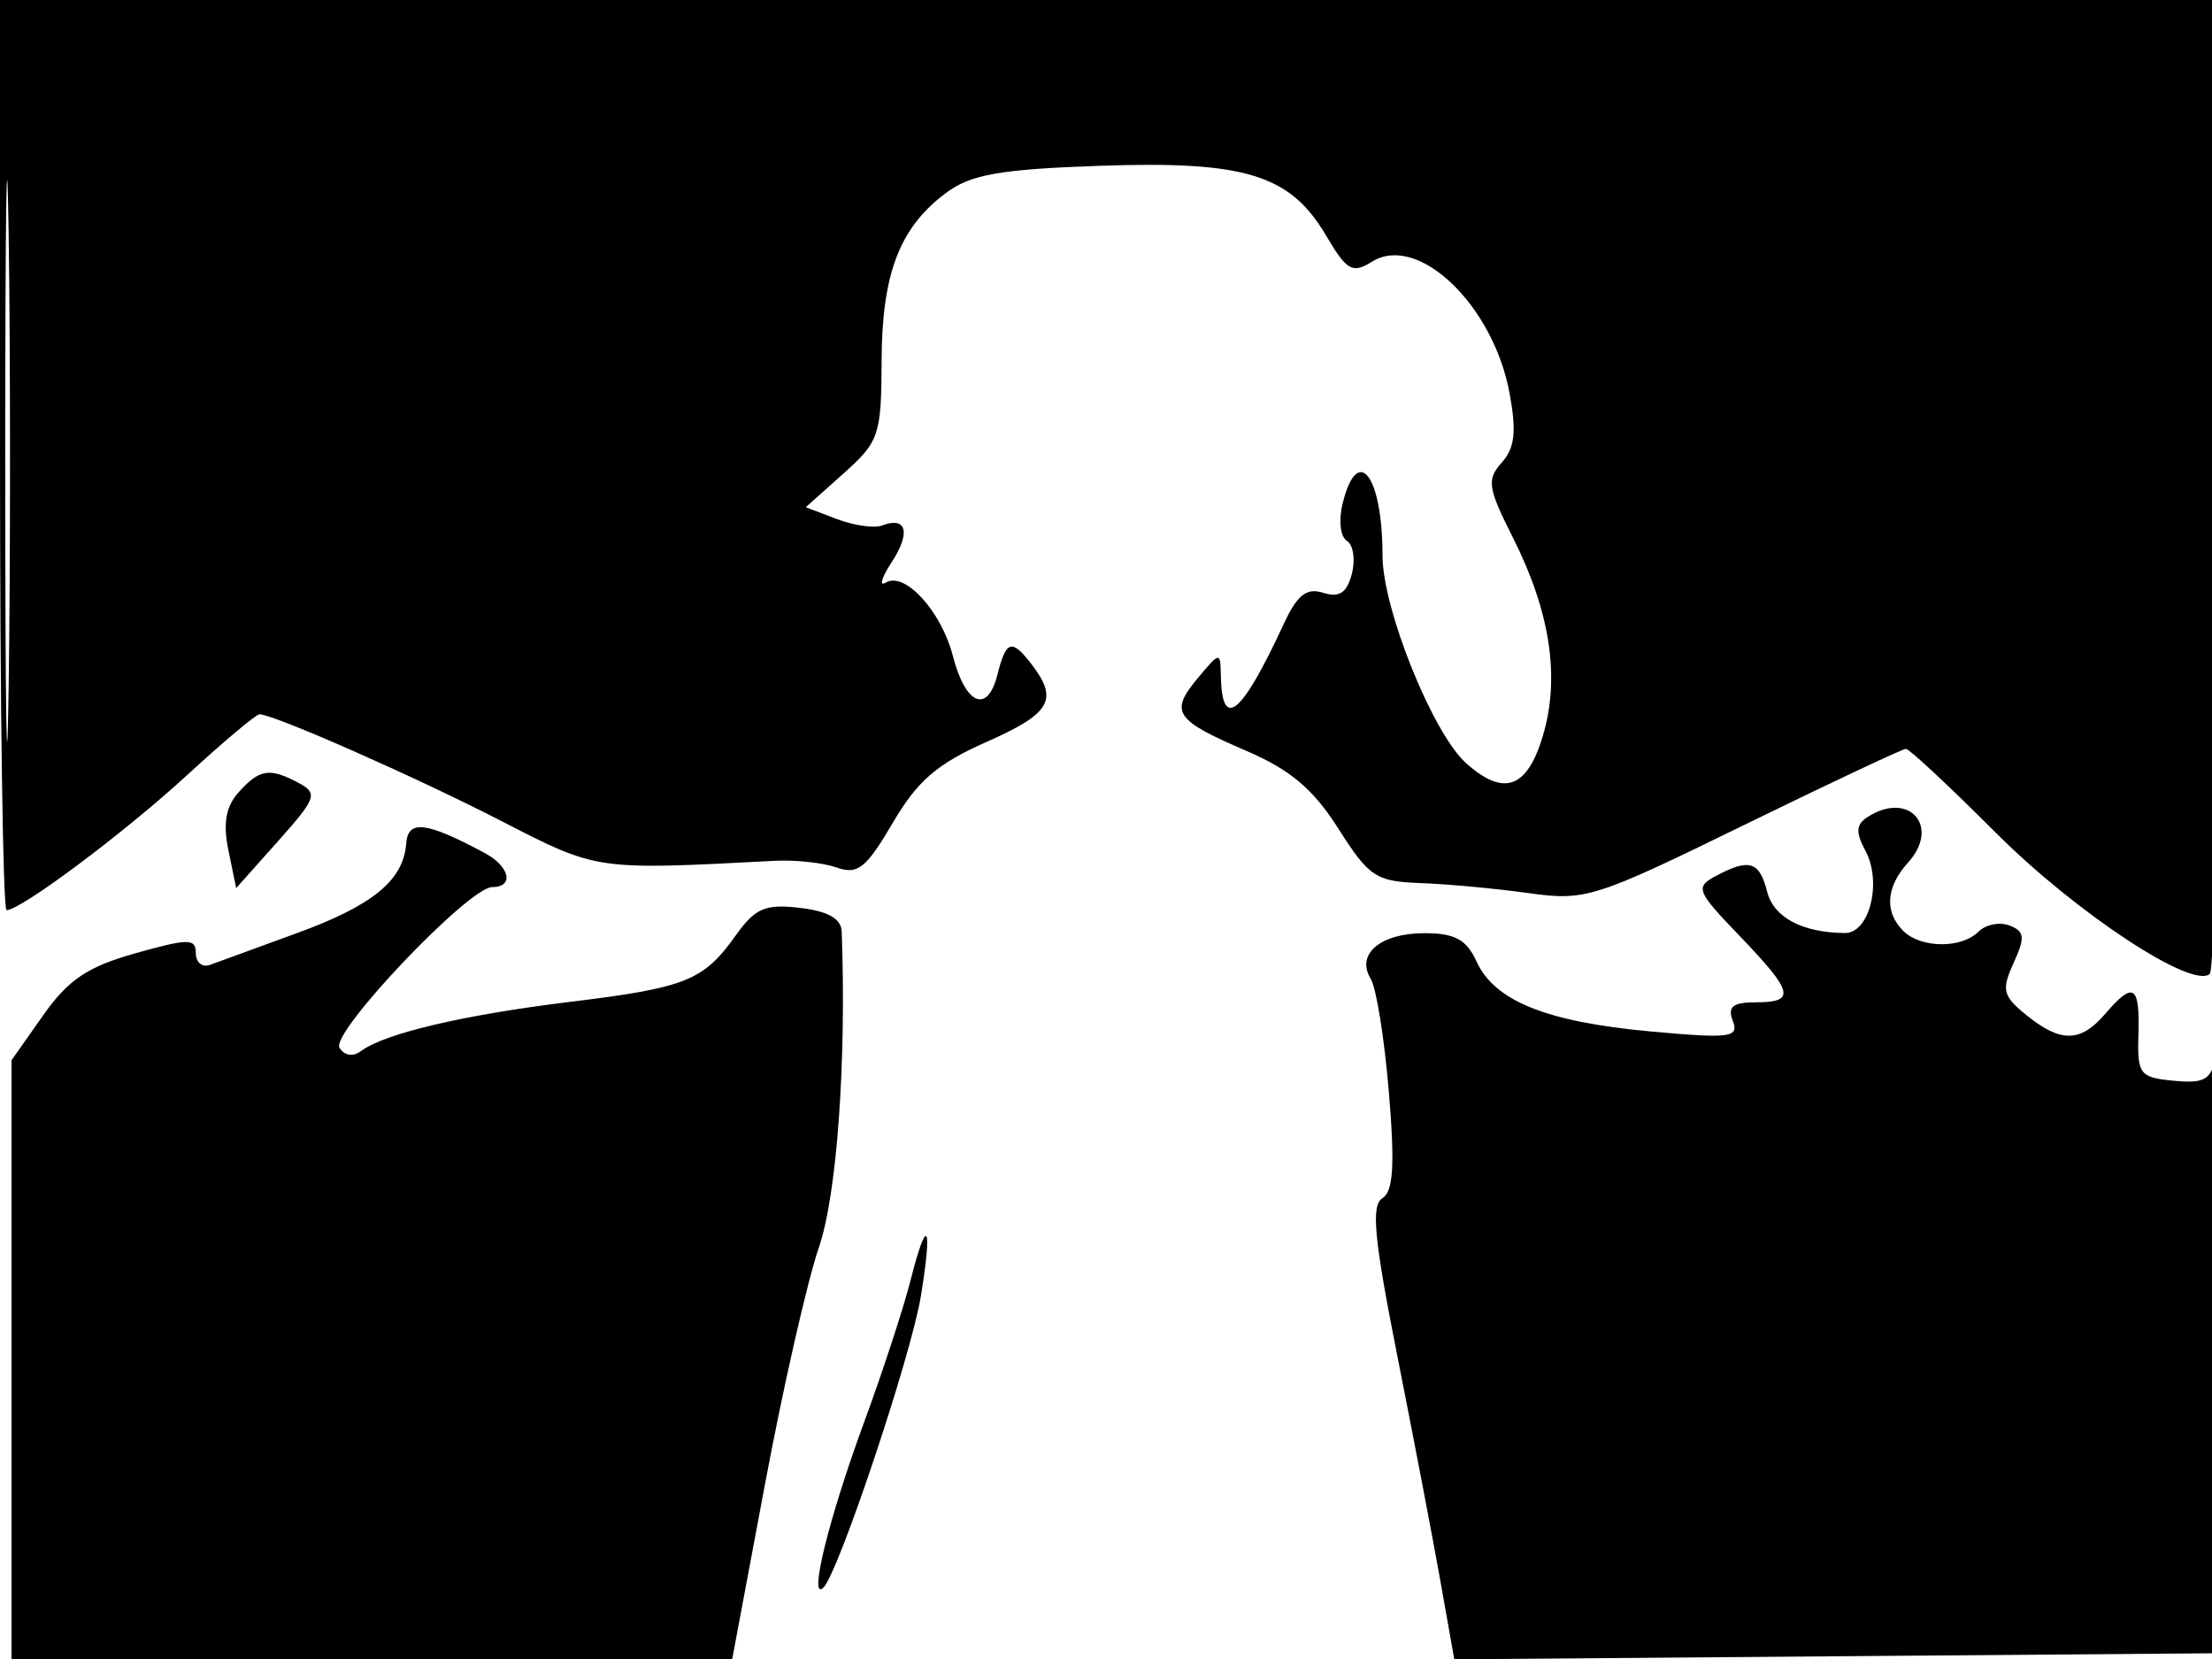 <svg xmlns="http://www.w3.org/2000/svg" width="192" height="144" viewBox="0 0 192 144" version="1.1">
	<path d="M 0 39.500 C 0 61.225, 0.256 79, 0.570 79 C 1.815 79, 10.802 72.278, 16.234 67.285 C 19.396 64.378, 22.225 62, 22.521 62 C 23.755 62, 36.061 67.429, 43.500 71.255 C 51.893 75.571, 51.654 75.536, 67.250 74.717 C 69.037 74.623, 71.461 74.887, 72.637 75.304 C 74.446 75.947, 75.189 75.353, 77.487 71.432 C 79.628 67.779, 81.342 66.297, 85.600 64.413 C 91.171 61.950, 91.889 60.755, 89.608 57.750 C 87.827 55.403, 87.333 55.537, 86.572 58.571 C 85.713 61.993, 83.803 61.183, 82.707 56.932 C 81.704 53.042, 78.518 49.562, 76.883 50.572 C 76.283 50.943, 76.516 50.142, 77.400 48.793 C 79.071 46.243, 78.696 44.796, 76.575 45.610 C 75.898 45.869, 74.129 45.619, 72.642 45.054 L 69.939 44.026 73.220 41.095 C 76.315 38.329, 76.501 37.777, 76.523 31.332 C 76.549 23.731, 78.092 19.721, 82.148 16.721 C 84.290 15.136, 86.827 14.692, 95.453 14.391 C 108.060 13.952, 111.978 15.154, 115.081 20.412 C 116.906 23.505, 117.382 23.779, 119.088 22.713 C 123.082 20.219, 129.619 26.475, 131.032 34.142 C 131.644 37.459, 131.481 38.895, 130.351 40.152 C 129.030 41.624, 129.135 42.335, 131.313 46.652 C 134.574 53.117, 135.434 58.821, 133.912 63.898 C 132.551 68.443, 130.521 69.161, 127.263 66.250 C 124.355 63.651, 120 52.833, 120 48.207 C 120 41.292, 117.854 38.460, 116.550 43.655 C 116.179 45.137, 116.335 46.589, 116.904 46.941 C 117.466 47.288, 117.661 48.581, 117.338 49.814 C 116.907 51.465, 116.252 51.897, 114.856 51.454 C 113.404 50.994, 112.598 51.632, 111.420 54.176 C 107.741 62.118, 106.045 63.488, 105.967 58.583 C 105.934 56.561, 105.876 56.569, 103.972 58.854 C 101.498 61.823, 101.943 62.490, 108.195 65.179 C 112.012 66.821, 113.996 68.501, 116.173 71.932 C 118.823 76.108, 119.433 76.513, 123.286 76.650 C 125.604 76.732, 129.824 77.123, 132.664 77.519 C 137.621 78.209, 138.371 77.972, 151.368 71.619 C 158.815 67.979, 165.145 65, 165.435 65 C 165.724 65, 169.232 68.274, 173.230 72.276 C 180.190 79.243, 190.379 85.953, 191.818 84.517 C 192.193 84.142, 192.643 64.972, 192.819 41.918 L 193.137 0 96.569 0 L 0 0 0 39.500 M 0.455 40 C 0.455 61.725, 0.587 70.612, 0.749 59.750 C 0.910 48.887, 0.910 31.112, 0.749 20.250 C 0.587 9.387, 0.455 18.275, 0.455 40 M 20.729 68.750 C 19.602 69.997, 19.342 71.446, 19.824 73.793 L 20.500 77.087 24.132 73.015 C 27.454 69.291, 27.609 68.861, 25.948 67.972 C 23.411 66.614, 22.541 66.744, 20.729 68.750 M 162.147 70.888 C 161.096 71.554, 161.046 72.217, 161.921 73.852 C 163.378 76.575, 162.273 81.004, 160.142 80.986 C 156.426 80.955, 153.946 79.633, 153.381 77.381 C 152.722 74.756, 151.829 74.486, 148.932 76.036 C 147.118 77.007, 147.249 77.337, 150.998 81.238 C 155.694 86.126, 155.906 87, 152.393 87 C 150.401 87, 149.933 87.382, 150.407 88.619 C 150.961 90.061, 150.180 90.160, 143.264 89.527 C 134.233 88.700, 129.725 86.887, 128.160 83.452 C 127.293 81.549, 126.281 81, 123.644 81 C 119.806 81, 117.659 82.830, 118.983 84.973 C 119.461 85.746, 120.168 90.169, 120.554 94.801 C 121.081 101.134, 120.941 103.418, 119.991 104.006 C 118.995 104.621, 119.267 107.512, 121.277 117.643 C 122.680 124.715, 124.369 133.544, 125.030 137.263 L 126.231 144.027 159.366 143.763 L 192.500 143.500 192.622 116.500 C 192.690 101.650, 192.542 90.538, 192.295 91.808 C 191.922 93.725, 191.309 94.063, 188.673 93.808 C 185.704 93.520, 185.507 93.259, 185.614 89.750 C 185.744 85.494, 185.174 85.148, 182.732 88 C 180.596 90.495, 178.870 90.525, 175.897 88.117 C 173.835 86.448, 173.709 85.935, 174.780 83.584 C 175.794 81.359, 175.737 80.836, 174.427 80.334 C 173.568 80.004, 172.356 80.244, 171.733 80.867 C 170.248 82.352, 166.715 82.315, 165.200 80.800 C 163.545 79.145, 163.698 76.991, 165.621 74.866 C 168.446 71.744, 165.720 68.624, 162.147 70.888 M 35.259 73.215 C 35.017 76.424, 32.343 78.608, 25.700 81.021 C 22.290 82.259, 18.938 83.484, 18.250 83.743 C 17.562 84.002, 17 83.551, 17 82.741 C 17 81.443, 16.373 81.444, 11.750 82.744 C 7.599 83.911, 5.924 85.037, 3.750 88.123 L 1 92.027 1 118.013 L 1 144 32.278 144 L 63.556 144 66.411 128.769 C 67.982 120.392, 70.081 111.170, 71.078 108.275 C 72.642 103.727, 73.476 92.198, 73.060 80.859 C 73.019 79.739, 71.869 79.087, 69.431 78.802 C 66.416 78.450, 65.551 78.822, 63.861 81.195 C 61.060 85.129, 59.553 85.732, 49.430 86.968 C 40.234 88.091, 33.374 89.706, 31.339 91.229 C 30.645 91.748, 29.893 91.635, 29.468 90.948 C 28.665 89.649, 40.684 77, 42.721 77 C 44.651 77, 44.255 75.207, 42.067 74.036 C 36.979 71.313, 35.416 71.124, 35.259 73.215 M 79.030 111.149 C 78.424 113.542, 76.604 119.100, 74.986 123.500 C 71.941 131.781, 70.159 139.009, 71.456 137.817 C 72.746 136.631, 79.078 117.718, 79.931 112.500 C 80.964 106.184, 80.473 105.449, 79.030 111.149" stroke="none" fill="black" fill-rule="evenodd"/>
</svg>